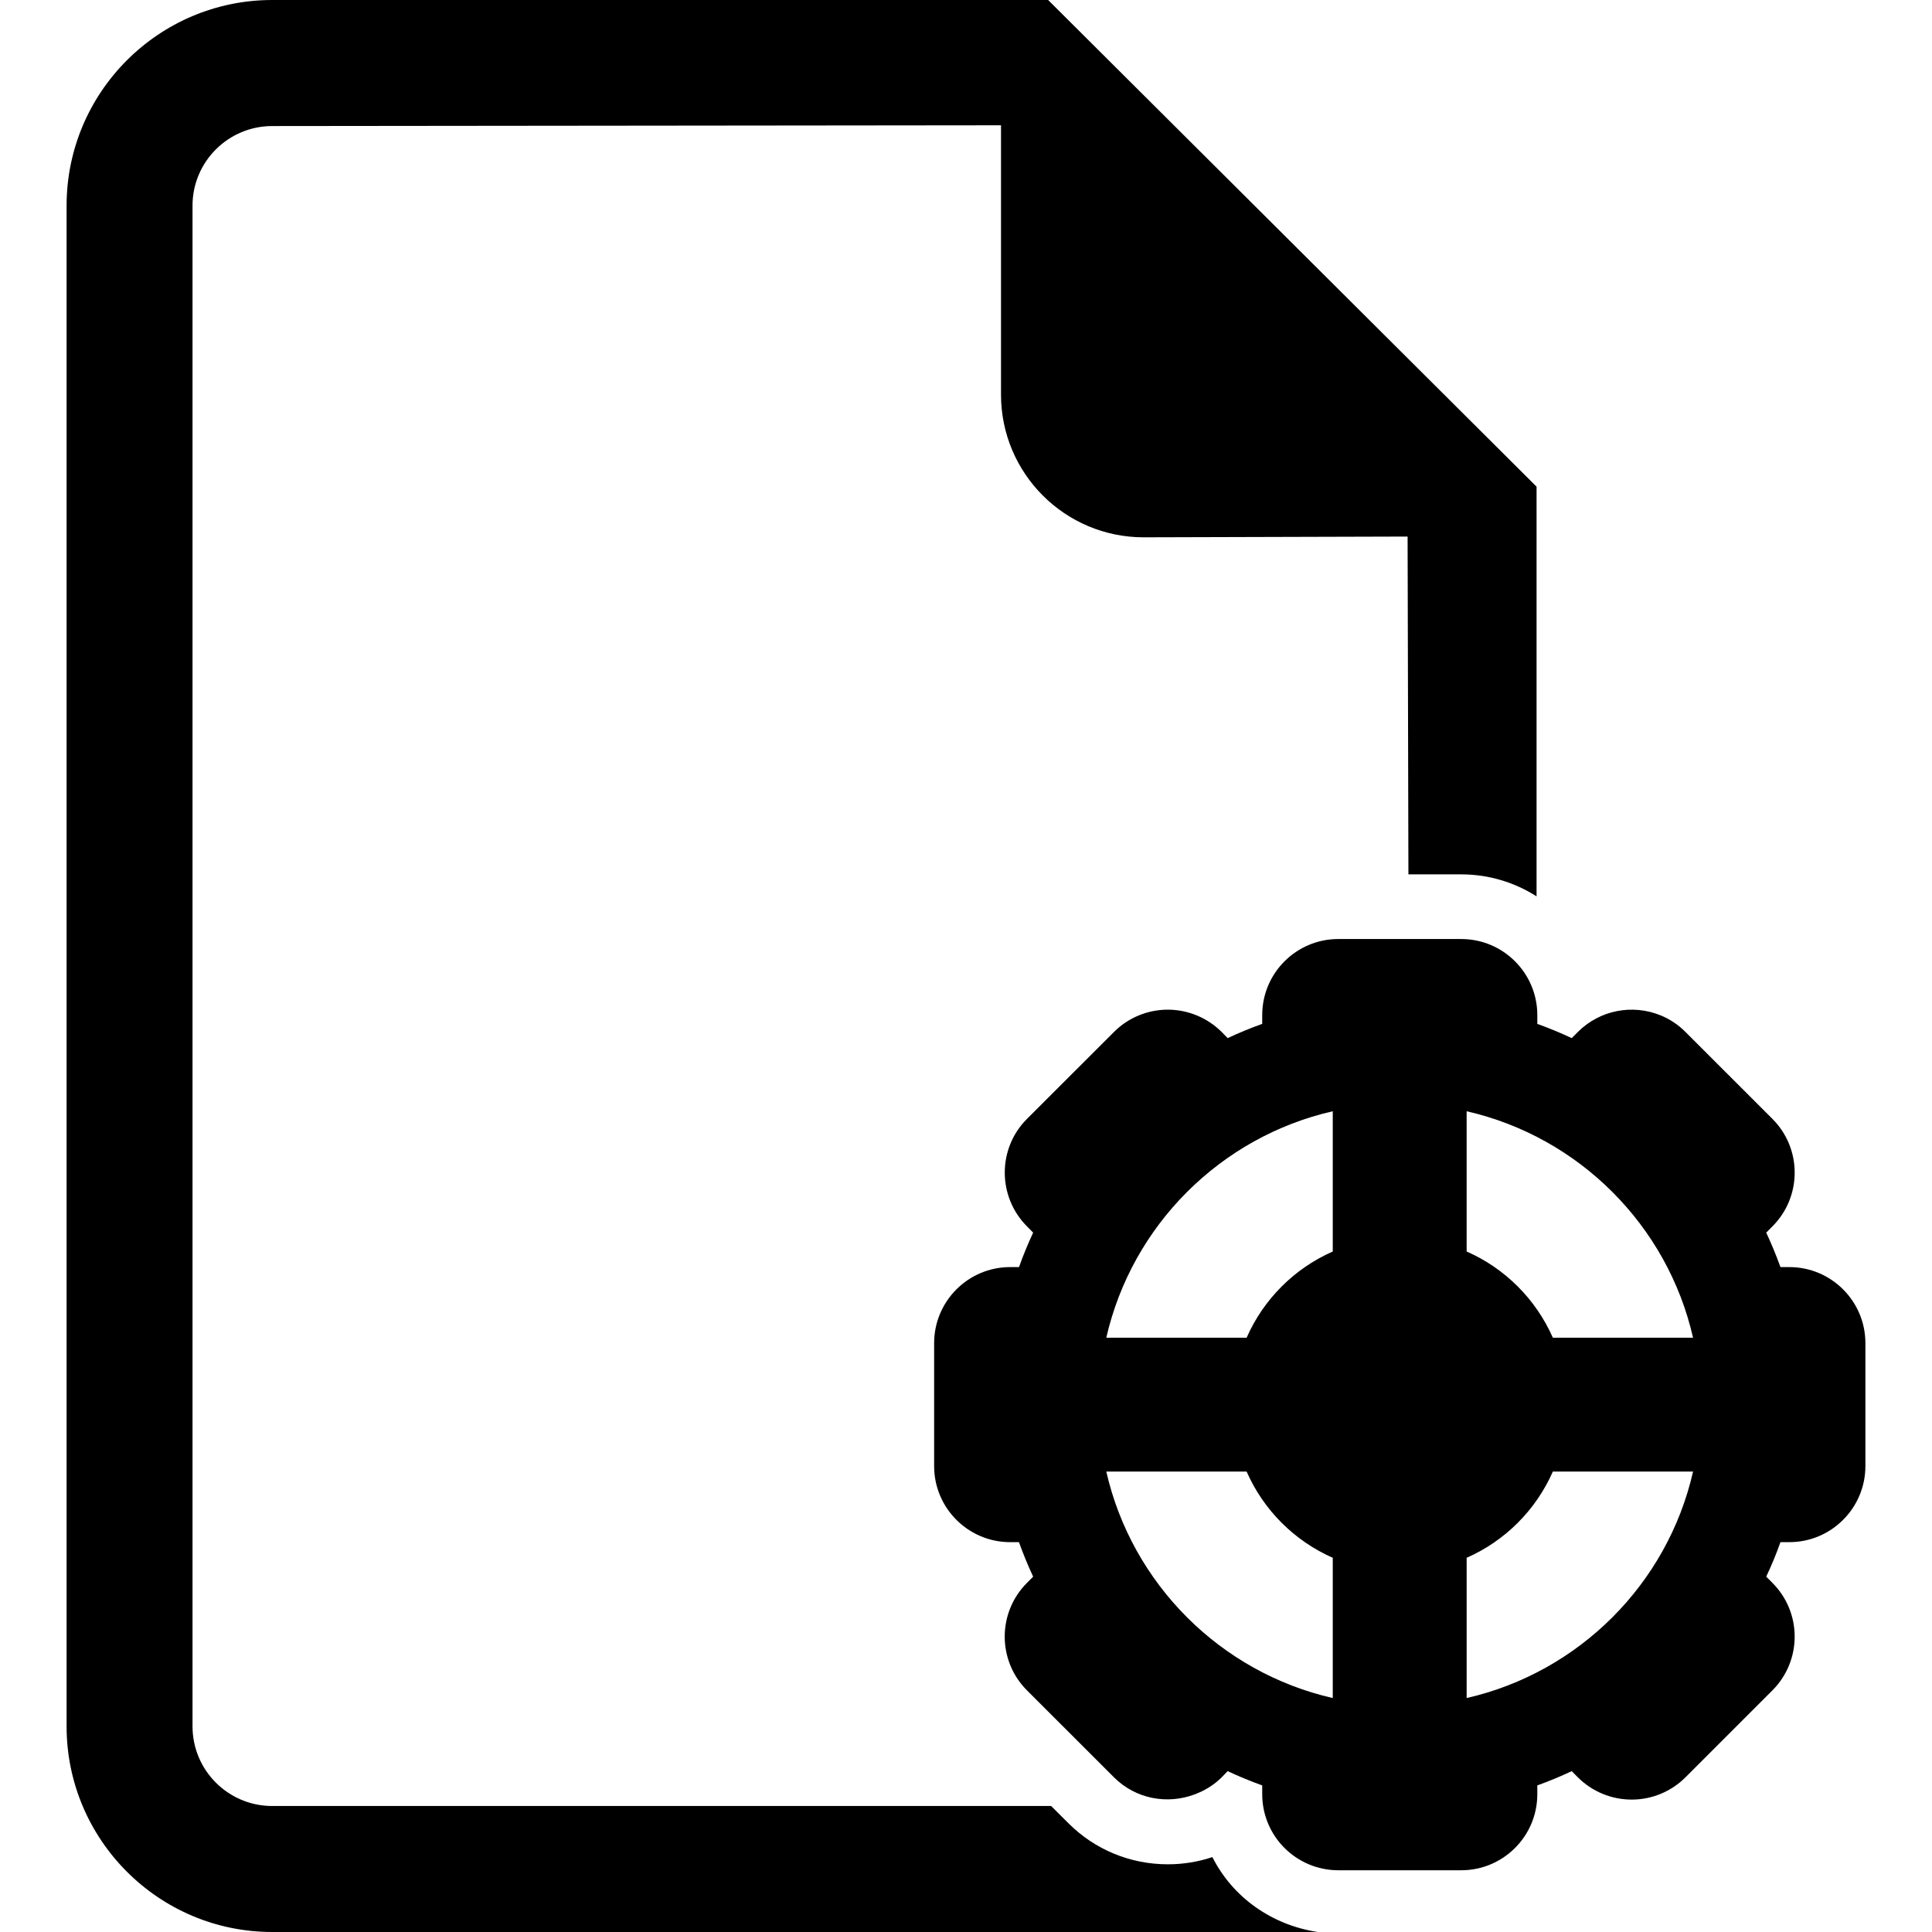 <?xml version="1.0" encoding="iso-8859-1"?>
<!-- Generator: Adobe Illustrator 18.0.0, SVG Export Plug-In . SVG Version: 6.00 Build 0)  -->
<!DOCTYPE svg PUBLIC "-//W3C//DTD SVG 1.1//EN" "http://www.w3.org/Graphics/SVG/1.1/DTD/svg11.dtd">
<svg version="1.1" id="Capa_1" xmlns="http://www.w3.org/2000/svg" xmlns:xlink="http://www.w3.org/1999/xlink" x="0px" y="0px"
	 viewBox="0 0 482.14 482.14" style="enable-background:new 0 0 482.14 482.14;" xml:space="preserve">
<g>
	<path d="M302.558,463.448c-3.531,1.182-7.281,1.796-11.127,1.796c-9.393,0-18.219-3.655-24.838-10.283l-4.272-4.263H67.934
		c-10.97,0-19.89-8.905-19.89-19.874V51.315c0-10.953,8.92-19.858,19.89-19.858l181.874-0.188v67.217
		c0,19.653,15.949,35.604,35.587,35.604l65.878-0.188l0.205,84.301h13.177c6.919,0,13.364,2.025,18.802,5.485V121.449L261.566,0
		H67.934C39.628,0,16.619,23.026,16.619,51.315v379.509c0,28.289,23.01,51.316,51.315,51.316h260.929
		C317.388,480.423,307.601,473.472,302.558,463.448z"/>
	<path d="M446.544,316.208h-2.222c-1.058-2.925-2.238-5.801-3.547-8.599l1.529-1.545c7.423-7.414,7.423-19.447,0-26.855
		l-21.686-21.679c-1.844-1.852-3.986-3.247-6.272-4.169c-6.857-2.78-15.004-1.395-20.583,4.169l-1.53,1.536
		c-2.805-1.315-5.643-2.49-8.589-3.554v-2.189c0-10.48-8.51-18.984-18.99-18.984h-30.67c-10.481,0-18.992,8.504-18.992,18.984v2.189
		c-2.946,1.064-5.814,2.238-8.621,3.554l-1.497-1.536c-3.593-3.562-8.432-5.564-13.443-5.564c-5.027,0-9.882,2.002-13.428,5.564
		l-21.701,21.679c-7.424,7.407-7.393,19.44,0,26.855l1.528,1.545c-1.308,2.798-2.491,5.674-3.53,8.599h-2.207
		c-10.465,0-18.975,8.502-18.975,18.982v30.686c0,10.472,8.51,18.976,18.975,18.976h2.191c1.055,2.931,2.238,5.8,3.546,8.613
		l-1.528,1.536c-7.424,7.408-7.424,19.44,0,26.854l21.701,21.688c5.438,5.436,13.334,6.809,20.11,4.264
		c2.458-0.923,4.775-2.285,6.761-4.264l1.497-1.545c2.807,1.323,5.675,2.498,8.621,3.561v2.184c0,10.495,8.511,18.99,18.992,18.99
		h30.67c10.48,0,18.99-8.495,18.99-18.99v-2.184c2.946-1.064,5.784-2.238,8.589-3.561l1.53,1.545
		c3.561,3.554,8.384,5.555,13.443,5.555c5.026,0,9.849-2.001,13.411-5.555l21.686-21.688c7.423-7.414,7.423-19.446,0-26.854
		l-1.529-1.536c1.309-2.813,2.522-5.683,3.547-8.613h2.222c10.448,0,18.977-8.504,18.977-18.976V335.19
		C465.521,324.71,456.993,316.208,446.544,316.208z M332.597,423.755c-28.021-6.398-50.117-28.486-56.516-56.516h35.02
		c4.207,9.59,11.914,17.296,21.496,21.513V423.755z M332.597,312.321c-9.582,4.218-17.289,11.924-21.496,21.513h-35.02
		c6.398-28.029,28.494-50.116,56.516-56.516V312.321z M366.008,423.755v-35.003c9.6-4.209,17.29-11.923,21.513-21.513h34.988
		C416.143,395.269,394.032,417.357,366.008,423.755z M387.521,333.834c-4.223-9.589-11.913-17.304-21.513-21.513v-35.003
		c28.023,6.399,50.135,28.486,56.501,56.516H387.521z"/>
</g>
<g>
</g>
<g>
</g>
<g>
</g>
<g>
</g>
<g>
</g>
<g>
</g>
<g>
</g>
<g>
</g>
<g>
</g>
<g>
</g>
<g>
</g>
<g>
</g>
<g>
</g>
<g>
</g>
<g>
</g>
</svg>

